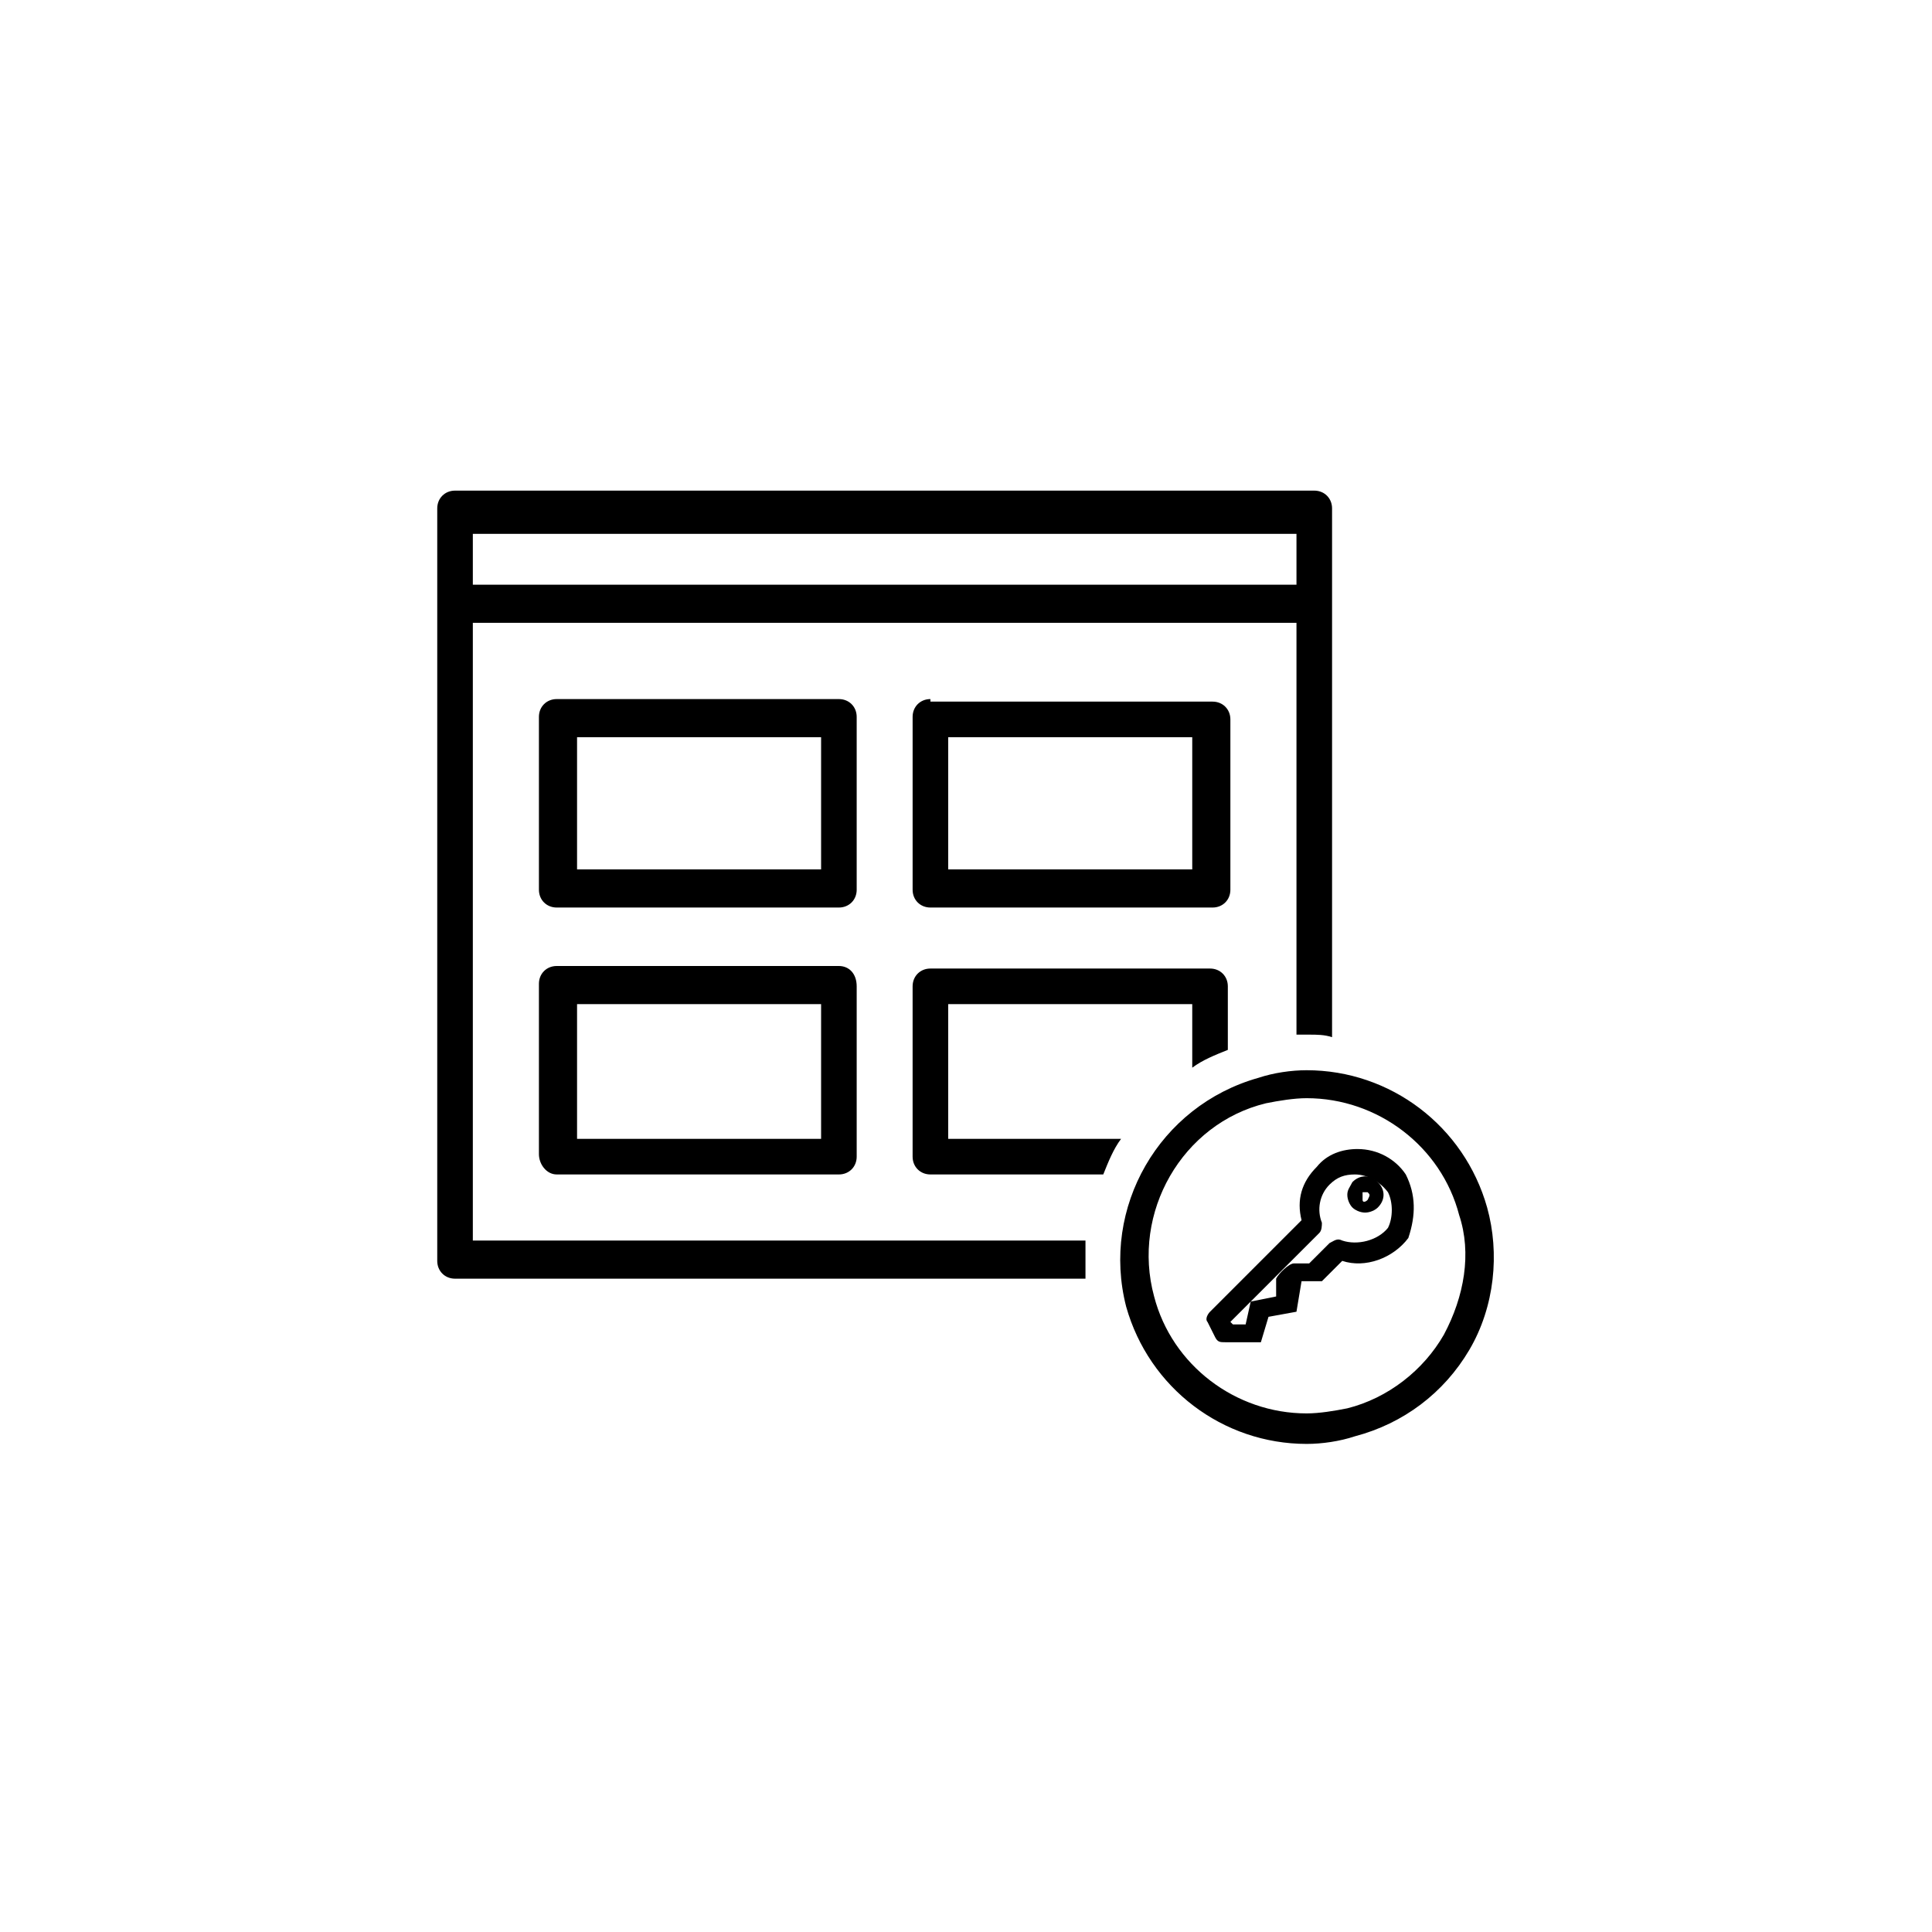 <?xml version="1.0" encoding="utf-8"?>
<svg version="1.1" xmlns="http://www.w3.org/2000/svg" xmlns:xlink="http://www.w3.org/1999/xlink" x="0px" y="0px"
	 viewBox="0 0 76 76" style="enable-background:new 0 0 76 76;" xml:space="preserve">
<g>
	<path d="M58.5,47.5c-0.9-3.2-3.8-5.4-7.1-5.4c-0.6,0-1.3,0.1-1.9,0.3c-3.9,1.1-6.2,5.1-5.2,9c0.9,3.2,3.8,5.4,7.1,5.4
		c0.6,0,1.3-0.1,1.9-0.3c1.9-0.5,3.5-1.7,4.5-3.4S59,49.3,58.5,47.5z M56.8,52.5C56,53.9,54.6,55,53,55.4c-0.5,0.1-1.1,0.2-1.6,0.2
		c-2.8,0-5.3-1.9-6-4.6c-0.9-3.3,1.1-6.8,4.4-7.6c0.5-0.1,1.1-0.2,1.6-0.2c2.8,0,5.3,1.9,6,4.6C57.9,49.3,57.6,51,56.8,52.5z"/>
	<path d="M33.7,28.2c0-0.4-0.3-0.7-0.7-0.7H21.9c-0.4,0-0.7,0.3-0.7,0.7V35c0,0.4,0.3,0.7,0.7,0.7H33c0.4,0,0.7-0.3,0.7-0.7V28.2z
		 M32.3,34.2h-9.6V29h9.6V34.2z"/>
	<path d="M33,38H21.9c-0.4,0-0.7,0.3-0.7,0.7v6.7c0,0.4,0.3,0.8,0.7,0.8H33c0.4,0,0.7-0.3,0.7-0.7v-6.7C33.7,38.3,33.4,38,33,38z
		 M32.3,44.8h-9.6v-5.3h9.6V44.8z"/>
	<path d="M36.6,27.5c-0.4,0-0.7,0.3-0.7,0.7V35c0,0.4,0.3,0.7,0.7,0.7h11.1c0.4,0,0.7-0.3,0.7-0.7v-6.7c0-0.4-0.3-0.7-0.7-0.7H36.6z
		 M46.9,34.2h-9.6V29h9.6V34.2z"/>
	<path d="M37.3,44.8v-5.3h9.6V42c0.4-0.3,0.9-0.5,1.4-0.7v-2.5c0-0.4-0.3-0.7-0.7-0.7h-11c-0.4,0-0.7,0.3-0.7,0.7v6.7
		c0,0.4,0.3,0.7,0.7,0.7h6.8c0.2-0.5,0.4-1,0.7-1.4C44.1,44.8,37.3,44.8,37.3,44.8z"/>
	<path d="M42.7,48.8H18.6V24.5H51v16.2c0.2,0,0.4,0,0.5,0c0.3,0,0.6,0,0.9,0.1v-17v-3.4V20c0-0.4-0.3-0.7-0.7-0.7H17.9
		c-0.4,0-0.7,0.3-0.7,0.7v0.4v3.4v25.8c0,0.4,0.3,0.7,0.7,0.7h24.8C42.7,49.8,42.7,49.3,42.7,48.8z M18.6,21H51v2H18.6V21z"/>
	<path d="M55.3,46.2c-0.4-0.6-1.1-1-1.9-1c-0.6,0-1.2,0.2-1.6,0.7c-0.6,0.6-0.8,1.3-0.6,2.1l-3.6,3.6c-0.1,0.1-0.2,0.3-0.1,0.4
		l0.3,0.6c0.1,0.2,0.2,0.2,0.4,0.2h1.4l0.3-1l1.1-0.2l0.2-1.2H52l0.8-0.8c0.9,0.3,2-0.1,2.6-0.9C55.7,47.8,55.7,47,55.3,46.2
		L55.3,46.2z M52.8,48.8c-0.2-0.1-0.3,0-0.5,0.1l-0.8,0.8h-0.6c-0.2,0-0.6,0.4-0.7,0.6V51l-1,0.2L49,52.1h-0.5L48.4,52l3.5-3.5
		c0.1-0.1,0.1-0.3,0.1-0.4c-0.2-0.5-0.1-1.1,0.3-1.5c0.3-0.3,0.6-0.4,1-0.4c0.5,0,1,0.3,1.3,0.7c0.2,0.4,0.2,1,0,1.4
		C54.2,48.8,53.4,49,52.8,48.8z"/>
	<path d="M54.2,46.5c-0.3-0.3-0.7-0.3-1,0C53.1,46.7,53,46.8,53,47s0.1,0.4,0.2,0.5c0.1,0.1,0.3,0.2,0.5,0.2s0.4-0.1,0.5-0.2
		C54.5,47.2,54.5,46.8,54.2,46.5z M53.8,47.2c-0.1,0.1-0.2,0.1-0.2,0V47v-0.1h0.1h0.1C53.9,47,53.9,47,53.8,47.2z"/>
</g>
</svg>
